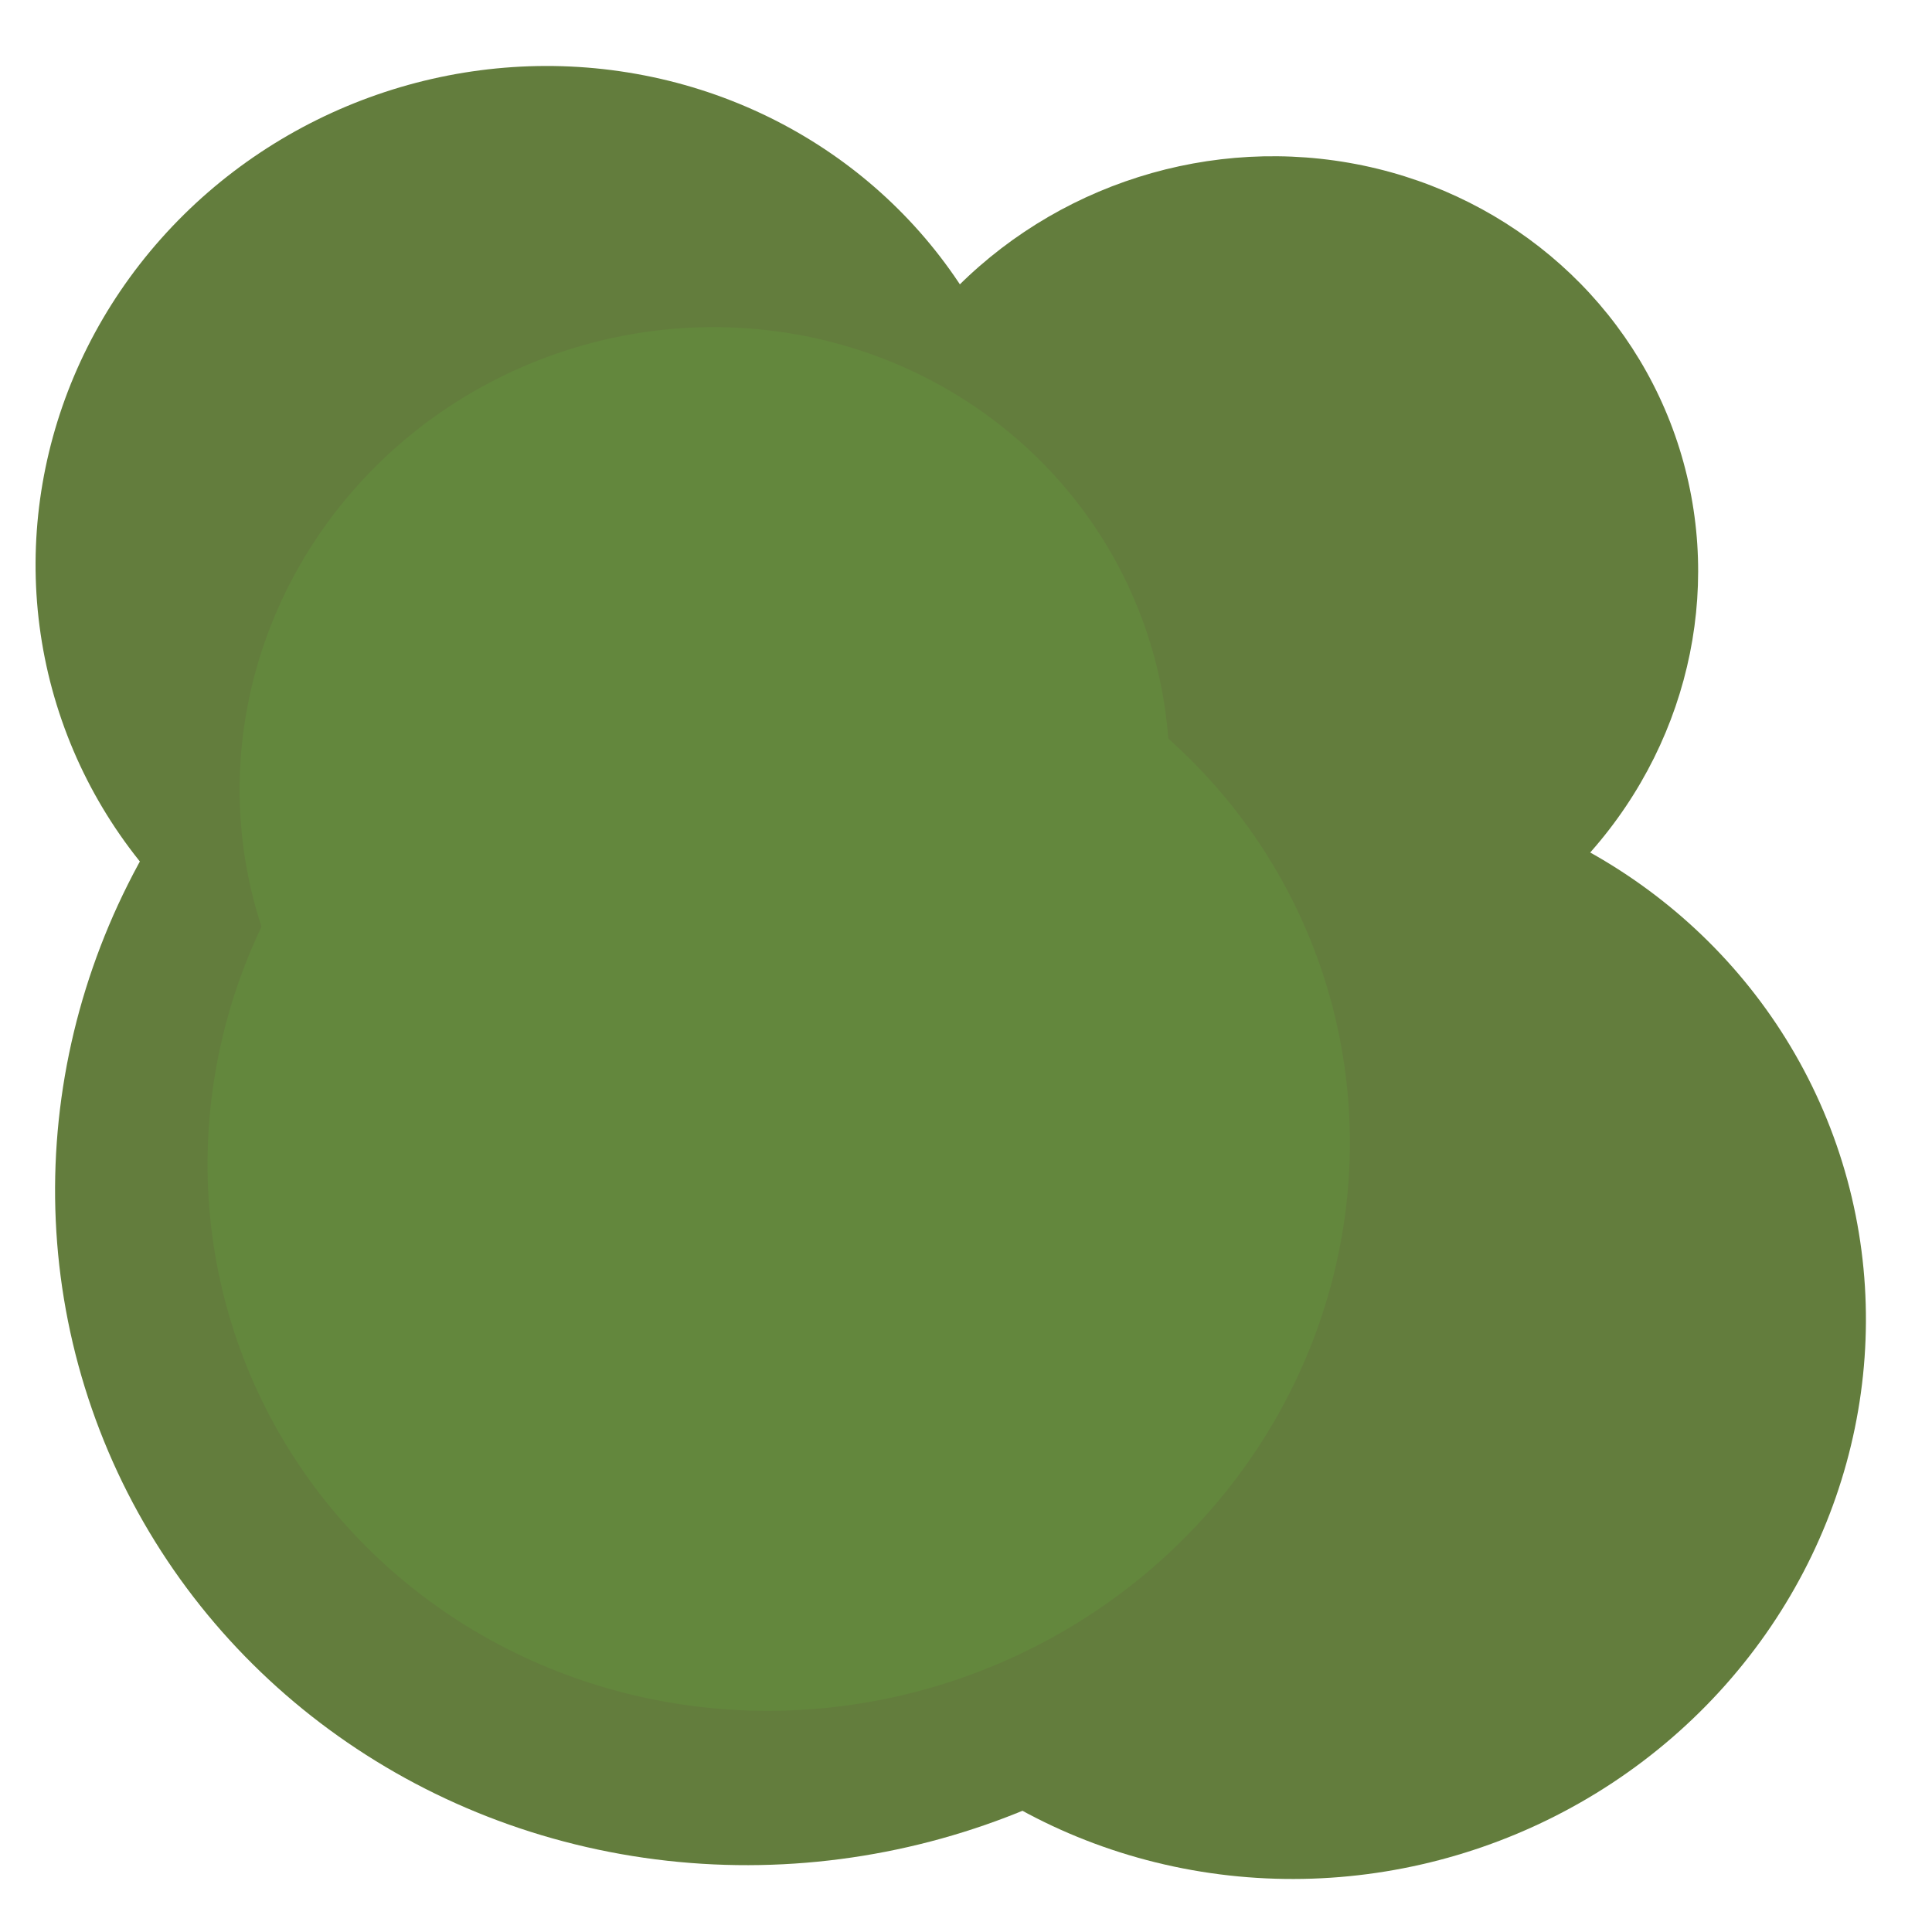 <svg xmlns="http://www.w3.org/2000/svg" viewBox="0 0 200 200"><defs><style>.cls-1{fill:#637d3d;}.cls-2{fill:#63873d;}.cls-3{opacity:0.5;}.cls-4{opacity:0.7;}</style></defs><g id="plains-components"><g id="plains-grid-obstacle-d"><ellipse class="cls-1" cx="78.72" cy="121.83" rx="73.25" ry="71" transform="translate(-35.6 32.55) rotate(-19.14)"/><ellipse class="cls-1" cx="134.94" cy="137.67" rx="58.42" ry="56.63" transform="translate(-37.69 51.87) rotate(-19.14)"/><ellipse class="cls-1" cx="55.59" cy="57.48" rx="52.08" ry="50.48" transform="translate(-15.77 21.41) rotate(-19.14)"/><ellipse class="cls-1" cx="131.41" cy="60.53" rx="45.19" ry="43.81" transform="matrix(0.94, -0.33, 0.33, 0.94, -12.58, 46.44)"/><ellipse class="cls-2" cx="80.62" cy="119.4" rx="59.32" ry="57.5" transform="translate(-34.7 33.04) rotate(-19.14)"/><ellipse class="cls-2" cx="72.94" cy="80.83" rx="48.29" ry="46.81" transform="translate(-22.47 28.39) rotate(-19.14)"/></g></g></svg>